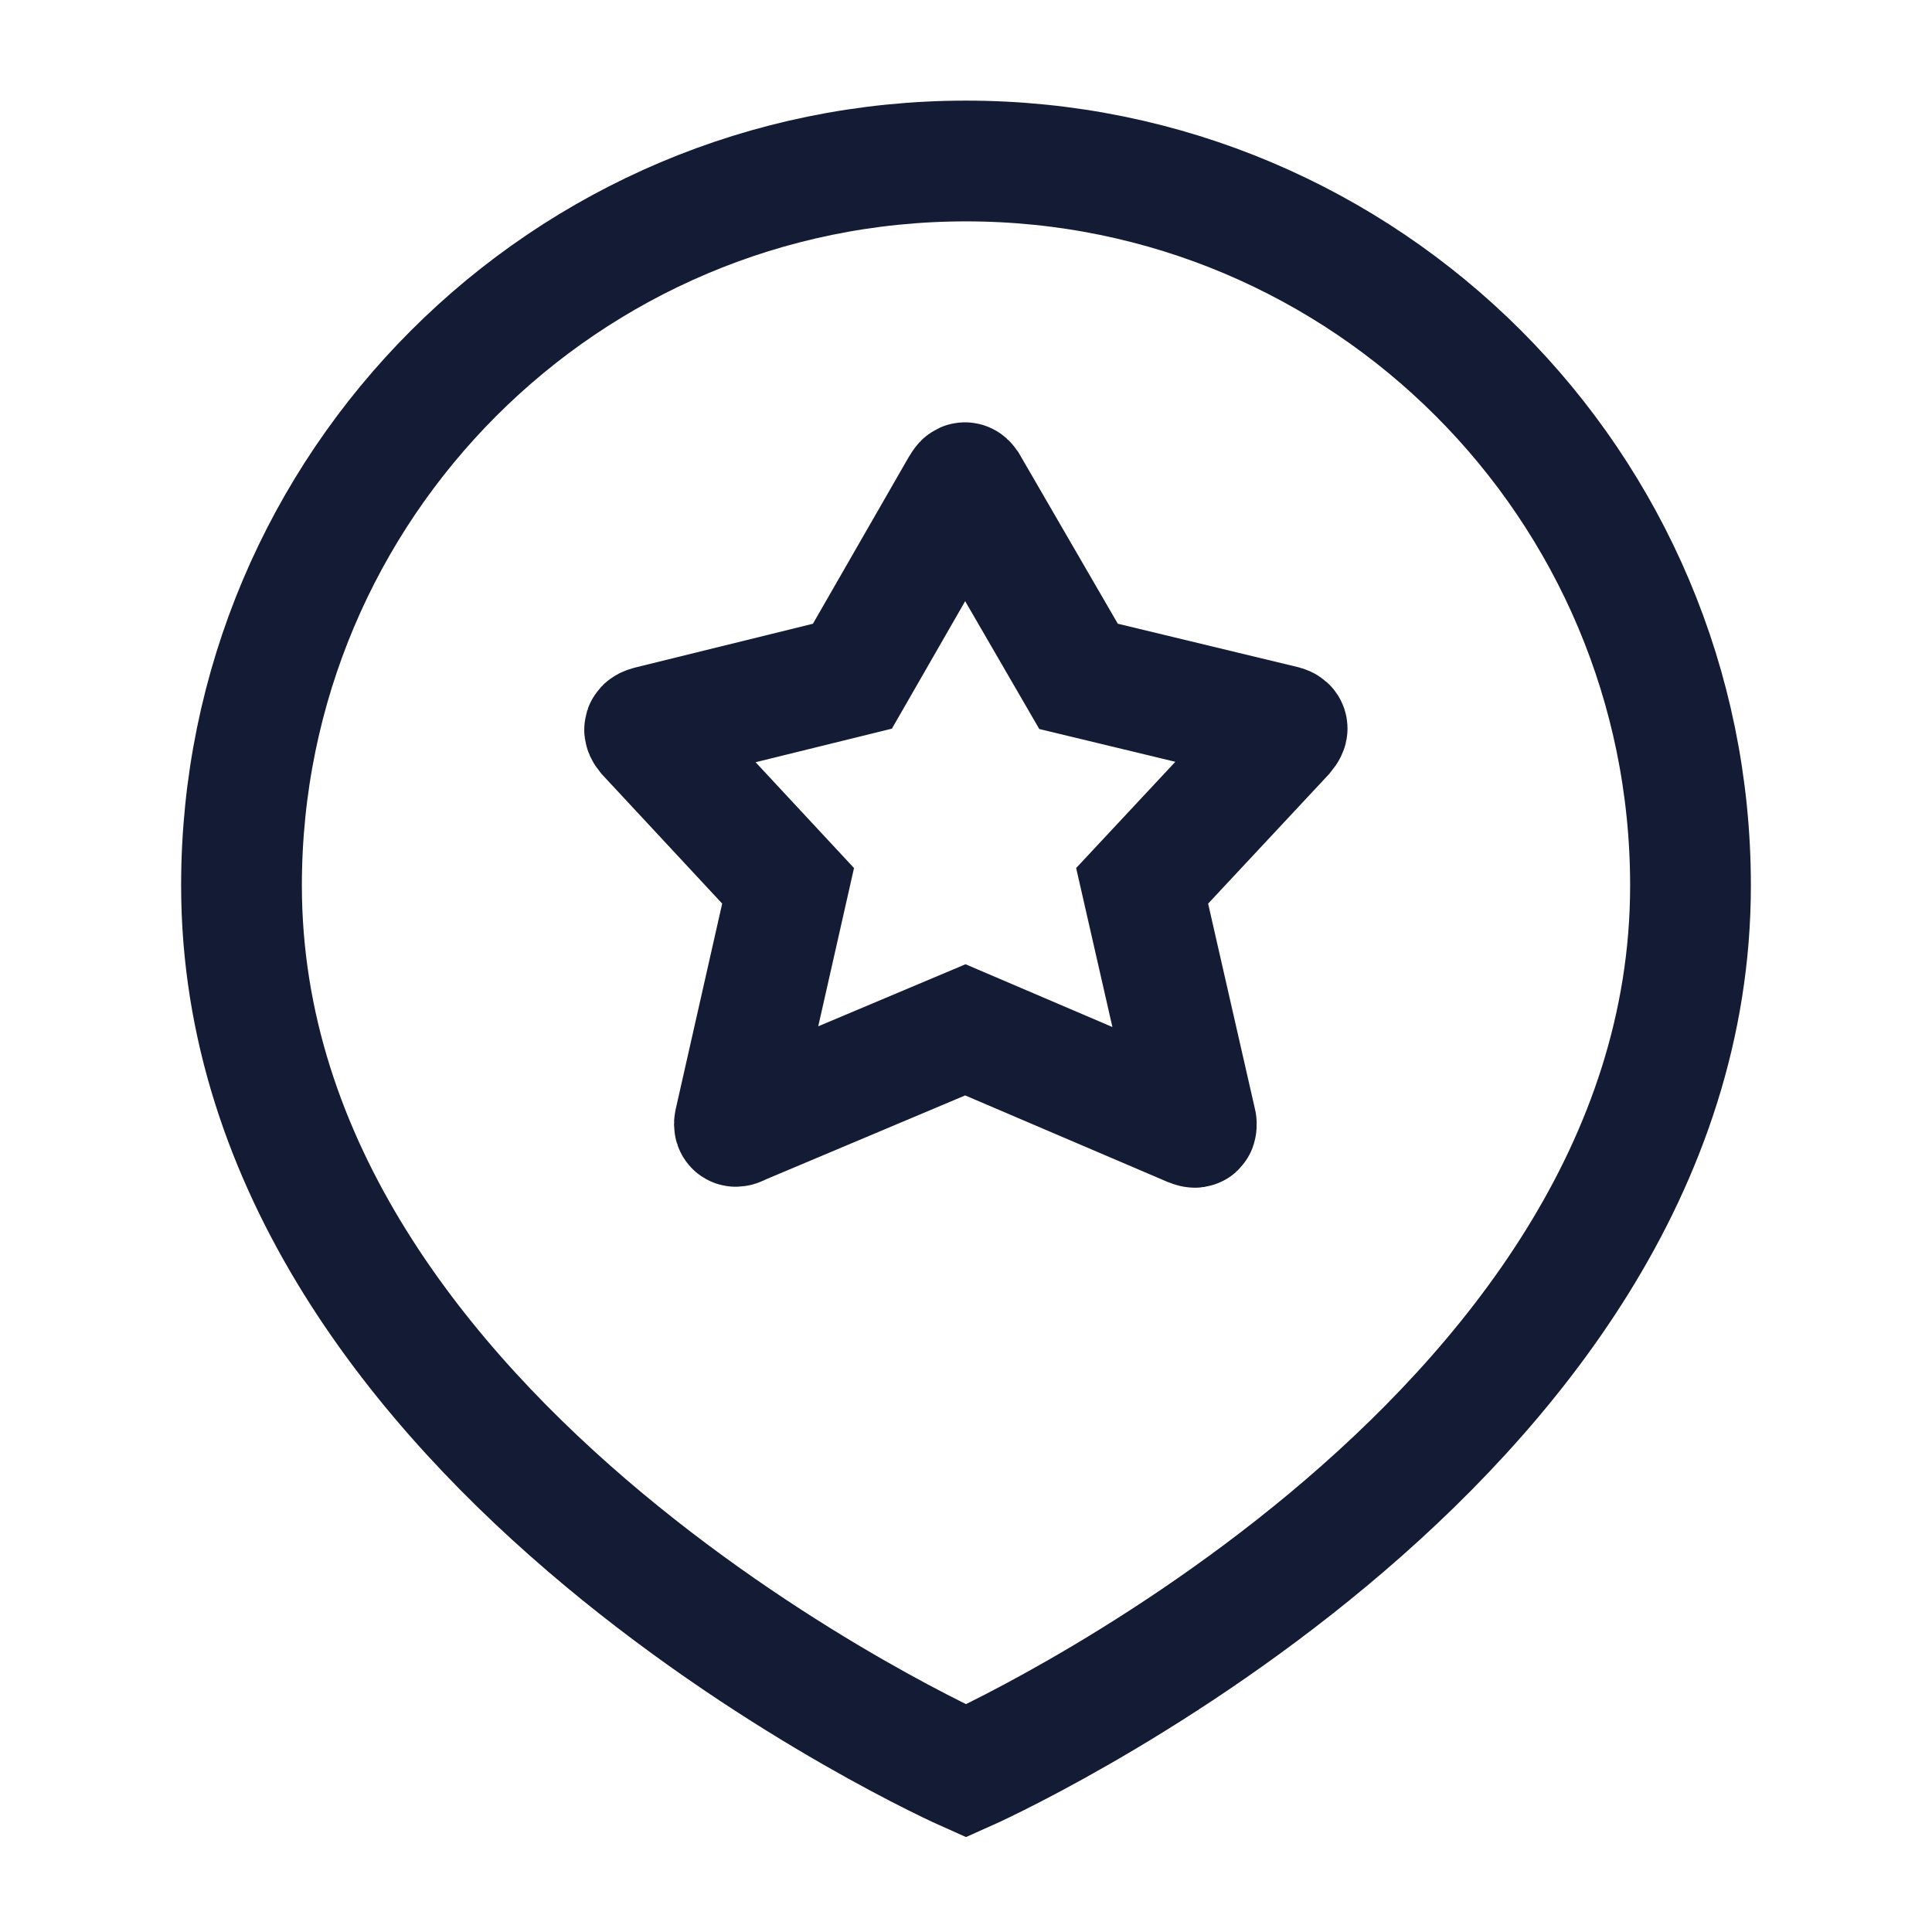 <svg width="24" height="24" viewBox="0 0 24 24" fill="none" xmlns="http://www.w3.org/2000/svg">
<path d="M21 11C21 18 12 22 12 22C12 22 3 18 3 11C3 6.029 7.029 2 12 2C16.971 2 21 6.029 21 11Z" stroke="#141B34" stroke-width="1.5"/>
<path d="M11.924 6.077C11.964 6.019 11.977 5.963 12.017 6.02L13.398 8.402L15.946 9.016C16.015 9.035 15.991 9.065 15.946 9.121L14.188 11.004L14.858 13.942C14.86 13.947 14.861 13.953 14.861 13.958C14.863 14.021 14.846 14.009 14.781 13.985L11.992 12.793L9.236 13.954C9.172 13.978 9.124 14.022 9.123 13.963C9.123 13.957 9.124 13.951 9.125 13.946L9.79 11.004L8.036 9.118C7.991 9.062 7.998 9.04 8.068 9.021L10.589 8.4L11.924 6.077Z" stroke="#141B34" stroke-width="1.5"/>
</svg>
